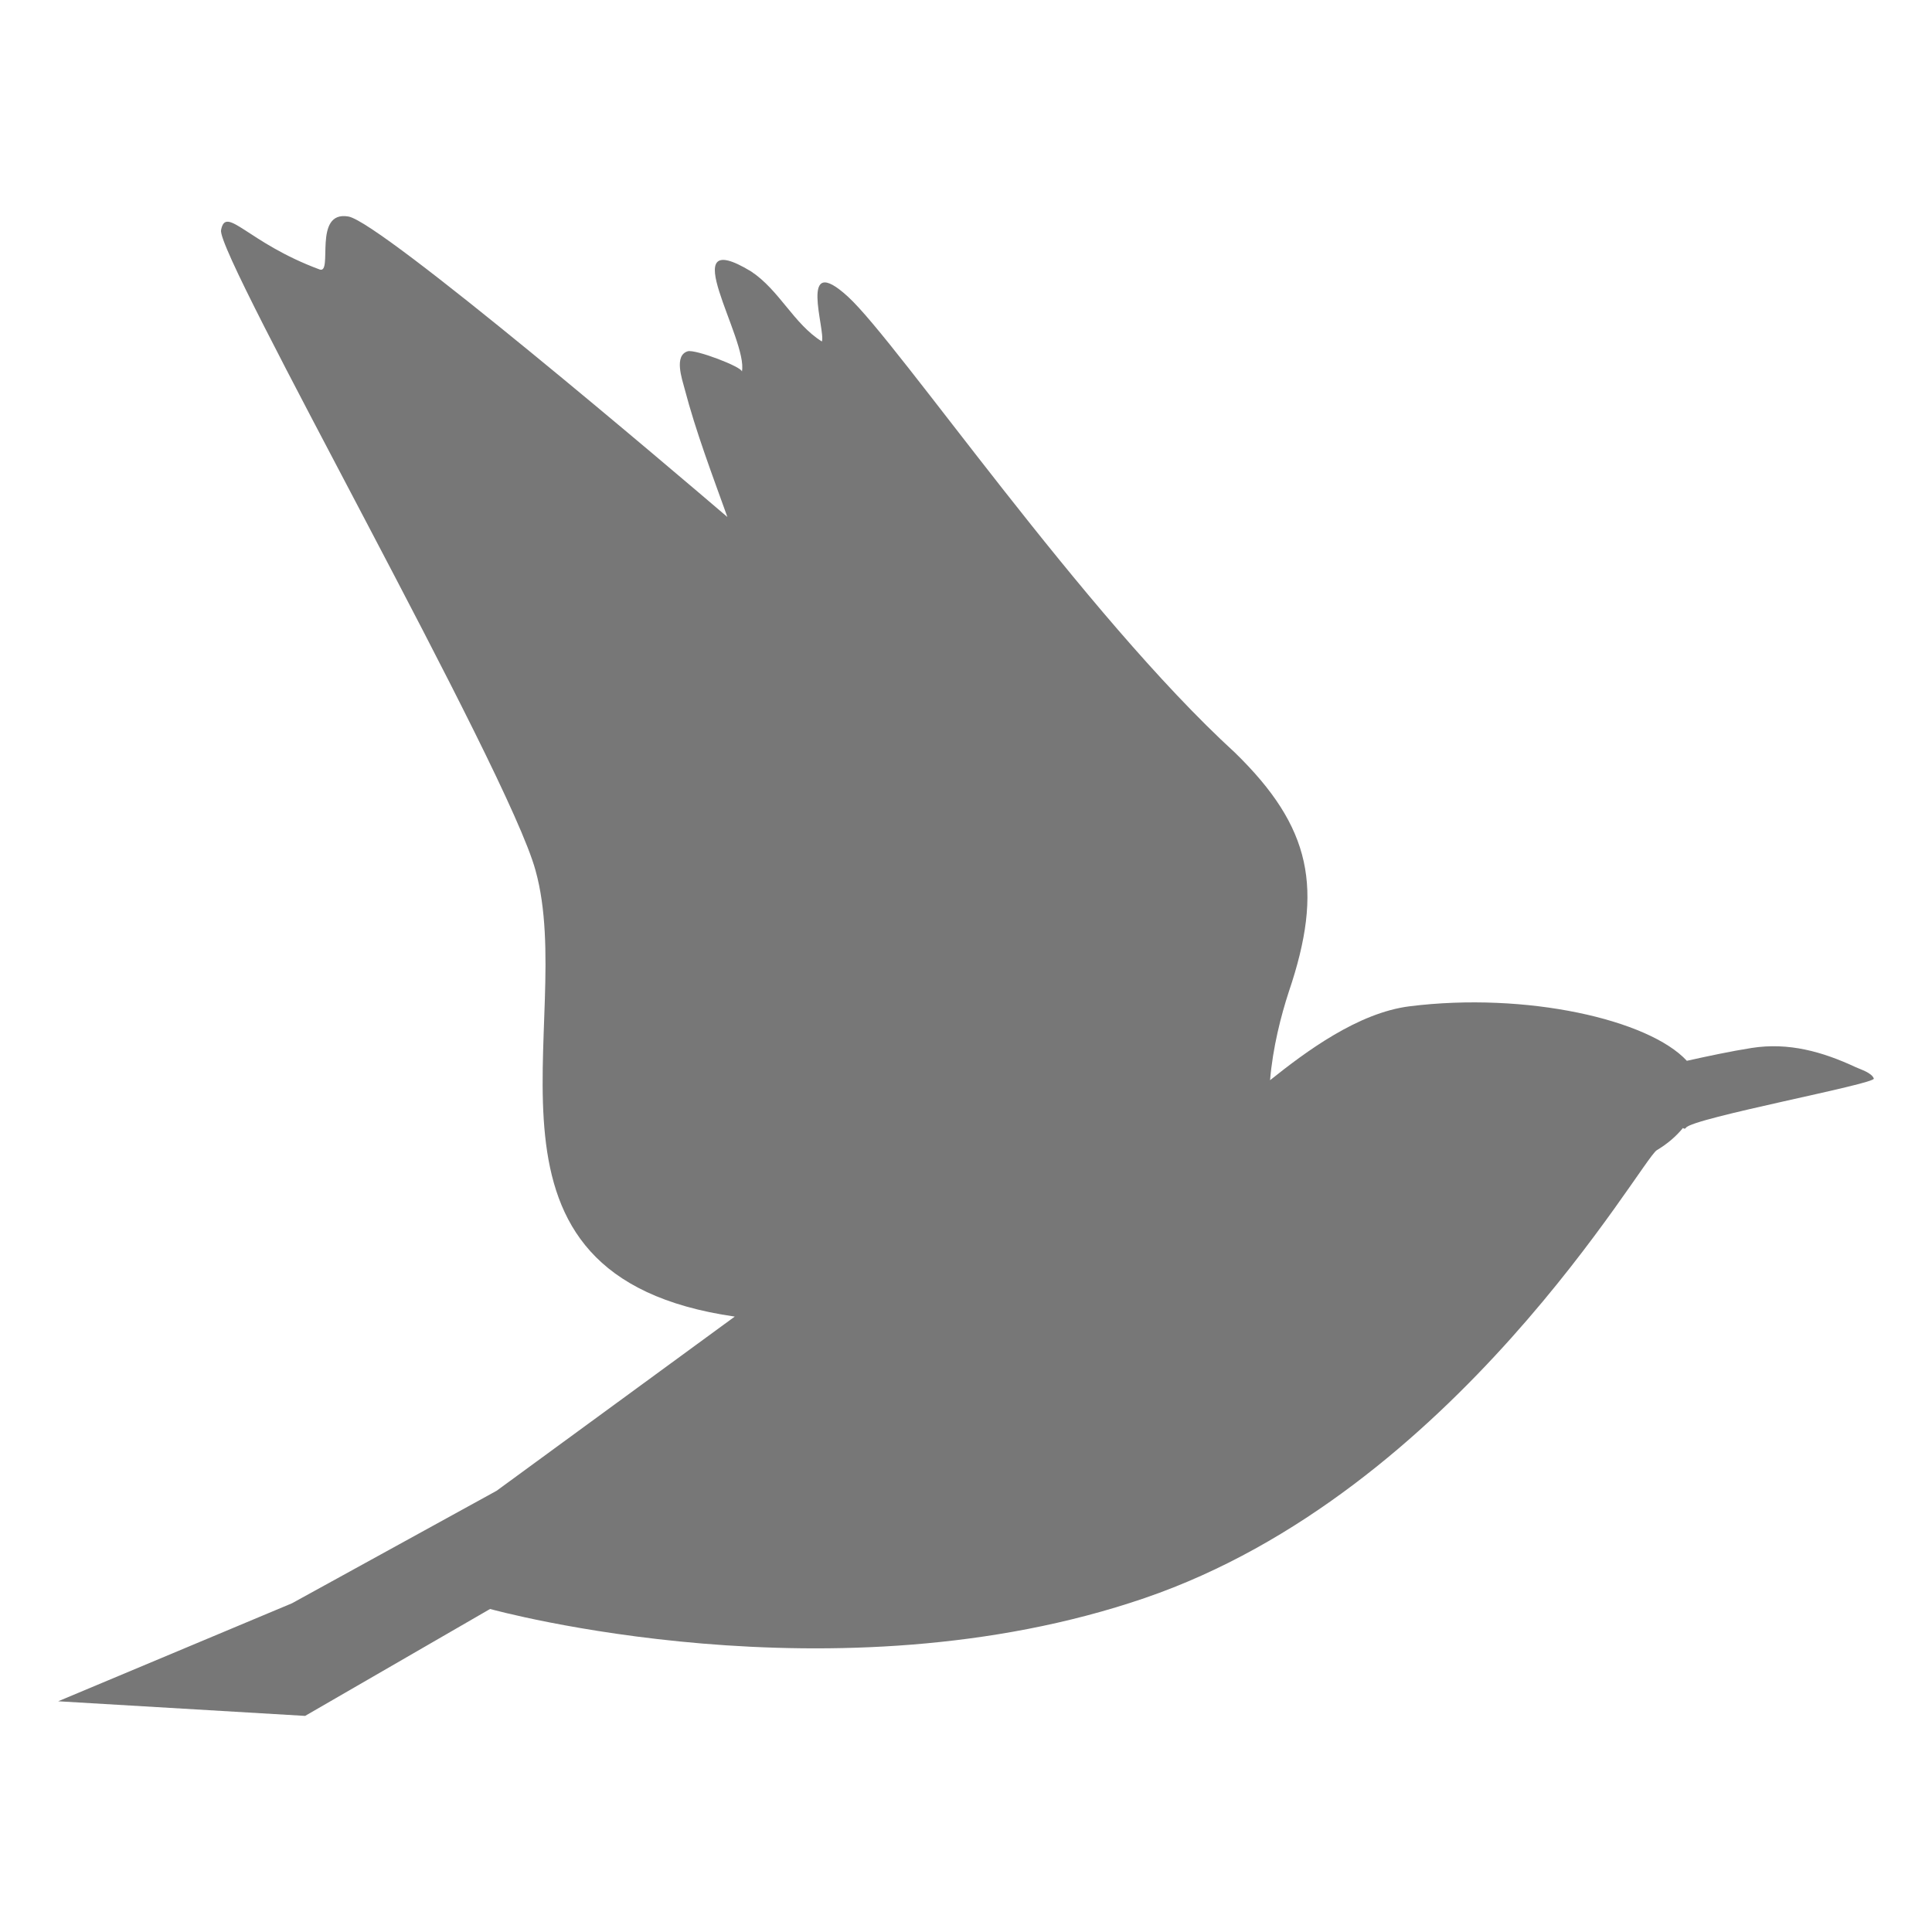 <?xml version="1.0" encoding="UTF-8" standalone="no"?>
<!-- Created with Inkscape (http://www.inkscape.org/) -->

<svg
   xmlns:dc="http://purl.org/dc/elements/1.1/"
   xmlns:cc="http://creativecommons.org/ns#"
   xmlns:rdf="http://www.w3.org/1999/02/22-rdf-syntax-ns#"
   xmlns:svg="http://www.w3.org/2000/svg"
   xmlns="http://www.w3.org/2000/svg"
   xmlns:sodipodi="http://sodipodi.sourceforge.net/DTD/sodipodi-0.dtd"
   xmlns:inkscape="http://www.inkscape.org/namespaces/inkscape"
   id="svg2"
   version="1.1"
   inkscape:version="0.91 r13725"
   xml:space="preserve"
   width="40"
   height="40"
   viewBox="0 0 187.5 187.5"
   sodipodi:docname="stat-bird.svg"><defs
     id="defs6"><clipPath
       clipPathUnits="userSpaceOnUse"
       id="clipPath16"><path
         d="M 0,150 150,150 150,0 0,0 0,150 Z"
         id="path18"
         inkscape:connector-curvature="0" /></clipPath></defs><sodipodi:namedview
     pagecolor="#ffffff"
     bordercolor="#666666"
     borderopacity="1"
     objecttolerance="10"
     gridtolerance="10"
     guidetolerance="10"
     inkscape:pageopacity="0"
     inkscape:pageshadow="2"
     inkscape:window-width="640"
     inkscape:window-height="480"
     id="namedview4"
     showgrid="false"
     inkscape:zoom="1.2586667"
     inkscape:cx="93.75"
     inkscape:cy="93.75"
     inkscape:window-x="0"
     inkscape:window-y="400"
     inkscape:window-maximized="0"
     inkscape:current-layer="g10" /><g
     id="g10"
     inkscape:groupmode="layer"
     inkscape:label="bird"
     transform="matrix(1.25,0,0,-1.25,0,187.5)"><g
       id="g12"><g
         id="g14"
         clip-path="url(#clipPath16)"><g
           id="g20"
           transform="translate(144.081,67.142)"><path
             d="m 0,0 c -2.578,1.204 -5.208,1.946 -8.082,1.495 -1.639,-0.26 -3.352,-0.625 -5.032,-0.998 -2.958,3.205 -12.477,5.362 -21.522,4.233 -4.013,-0.502 -8.062,-3.522 -10.838,-5.739 0.21,2.518 0.845,5.005 1.458,6.875 2.714,8.015 1.756,12.764 -4.183,18.556 -11.787,10.783 -26.12,31.805 -30.045,35.4 -3.926,3.595 -1.72,-2.631 -2.027,-3.477 -2.185,1.367 -3.292,3.978 -5.495,5.439 -6.17,3.738 -0.195,-5.29 -0.715,-7.781 0.067,0.35 -3.62,1.757 -4.206,1.581 -1.081,-0.325 -0.441,-2.15 -0.251,-2.876 0.89,-3.391 2.145,-6.684 3.331,-9.99 -4.037,3.451 -26.867,22.888 -29.424,23.33 -2.805,0.484 -1.154,-4.512 -2.24,-4.11 -5.612,2.079 -7.271,5.03 -7.648,3.055 -0.379,-1.973 22.289,-41.866 24.418,-49.722 3.301,-11.889 -6.48,-31.475 15.466,-34.633 l -18.49,-13.524 -15.885,-8.734 -18.155,-7.609 19.173,-1.135 14.361,8.301 c 0.205,-0.057 26.771,-7.381 50.815,0.845 24.138,8.262 38.578,34.065 39.771,34.776 0.843,0.504 1.514,1.095 2.027,1.722 0.096,-0.074 0.175,-0.076 0.233,0.018 0.475,0.75 14.731,3.404 14.586,3.82 C 1.244,-0.431 0.375,-0.173 0,0"
             style="fill:#777777;fill-opacity:1;fill-rule:nonzero;stroke:none"
             id="path22"
             inkscape:connector-curvature="0" /></g></g></g></g></svg>
